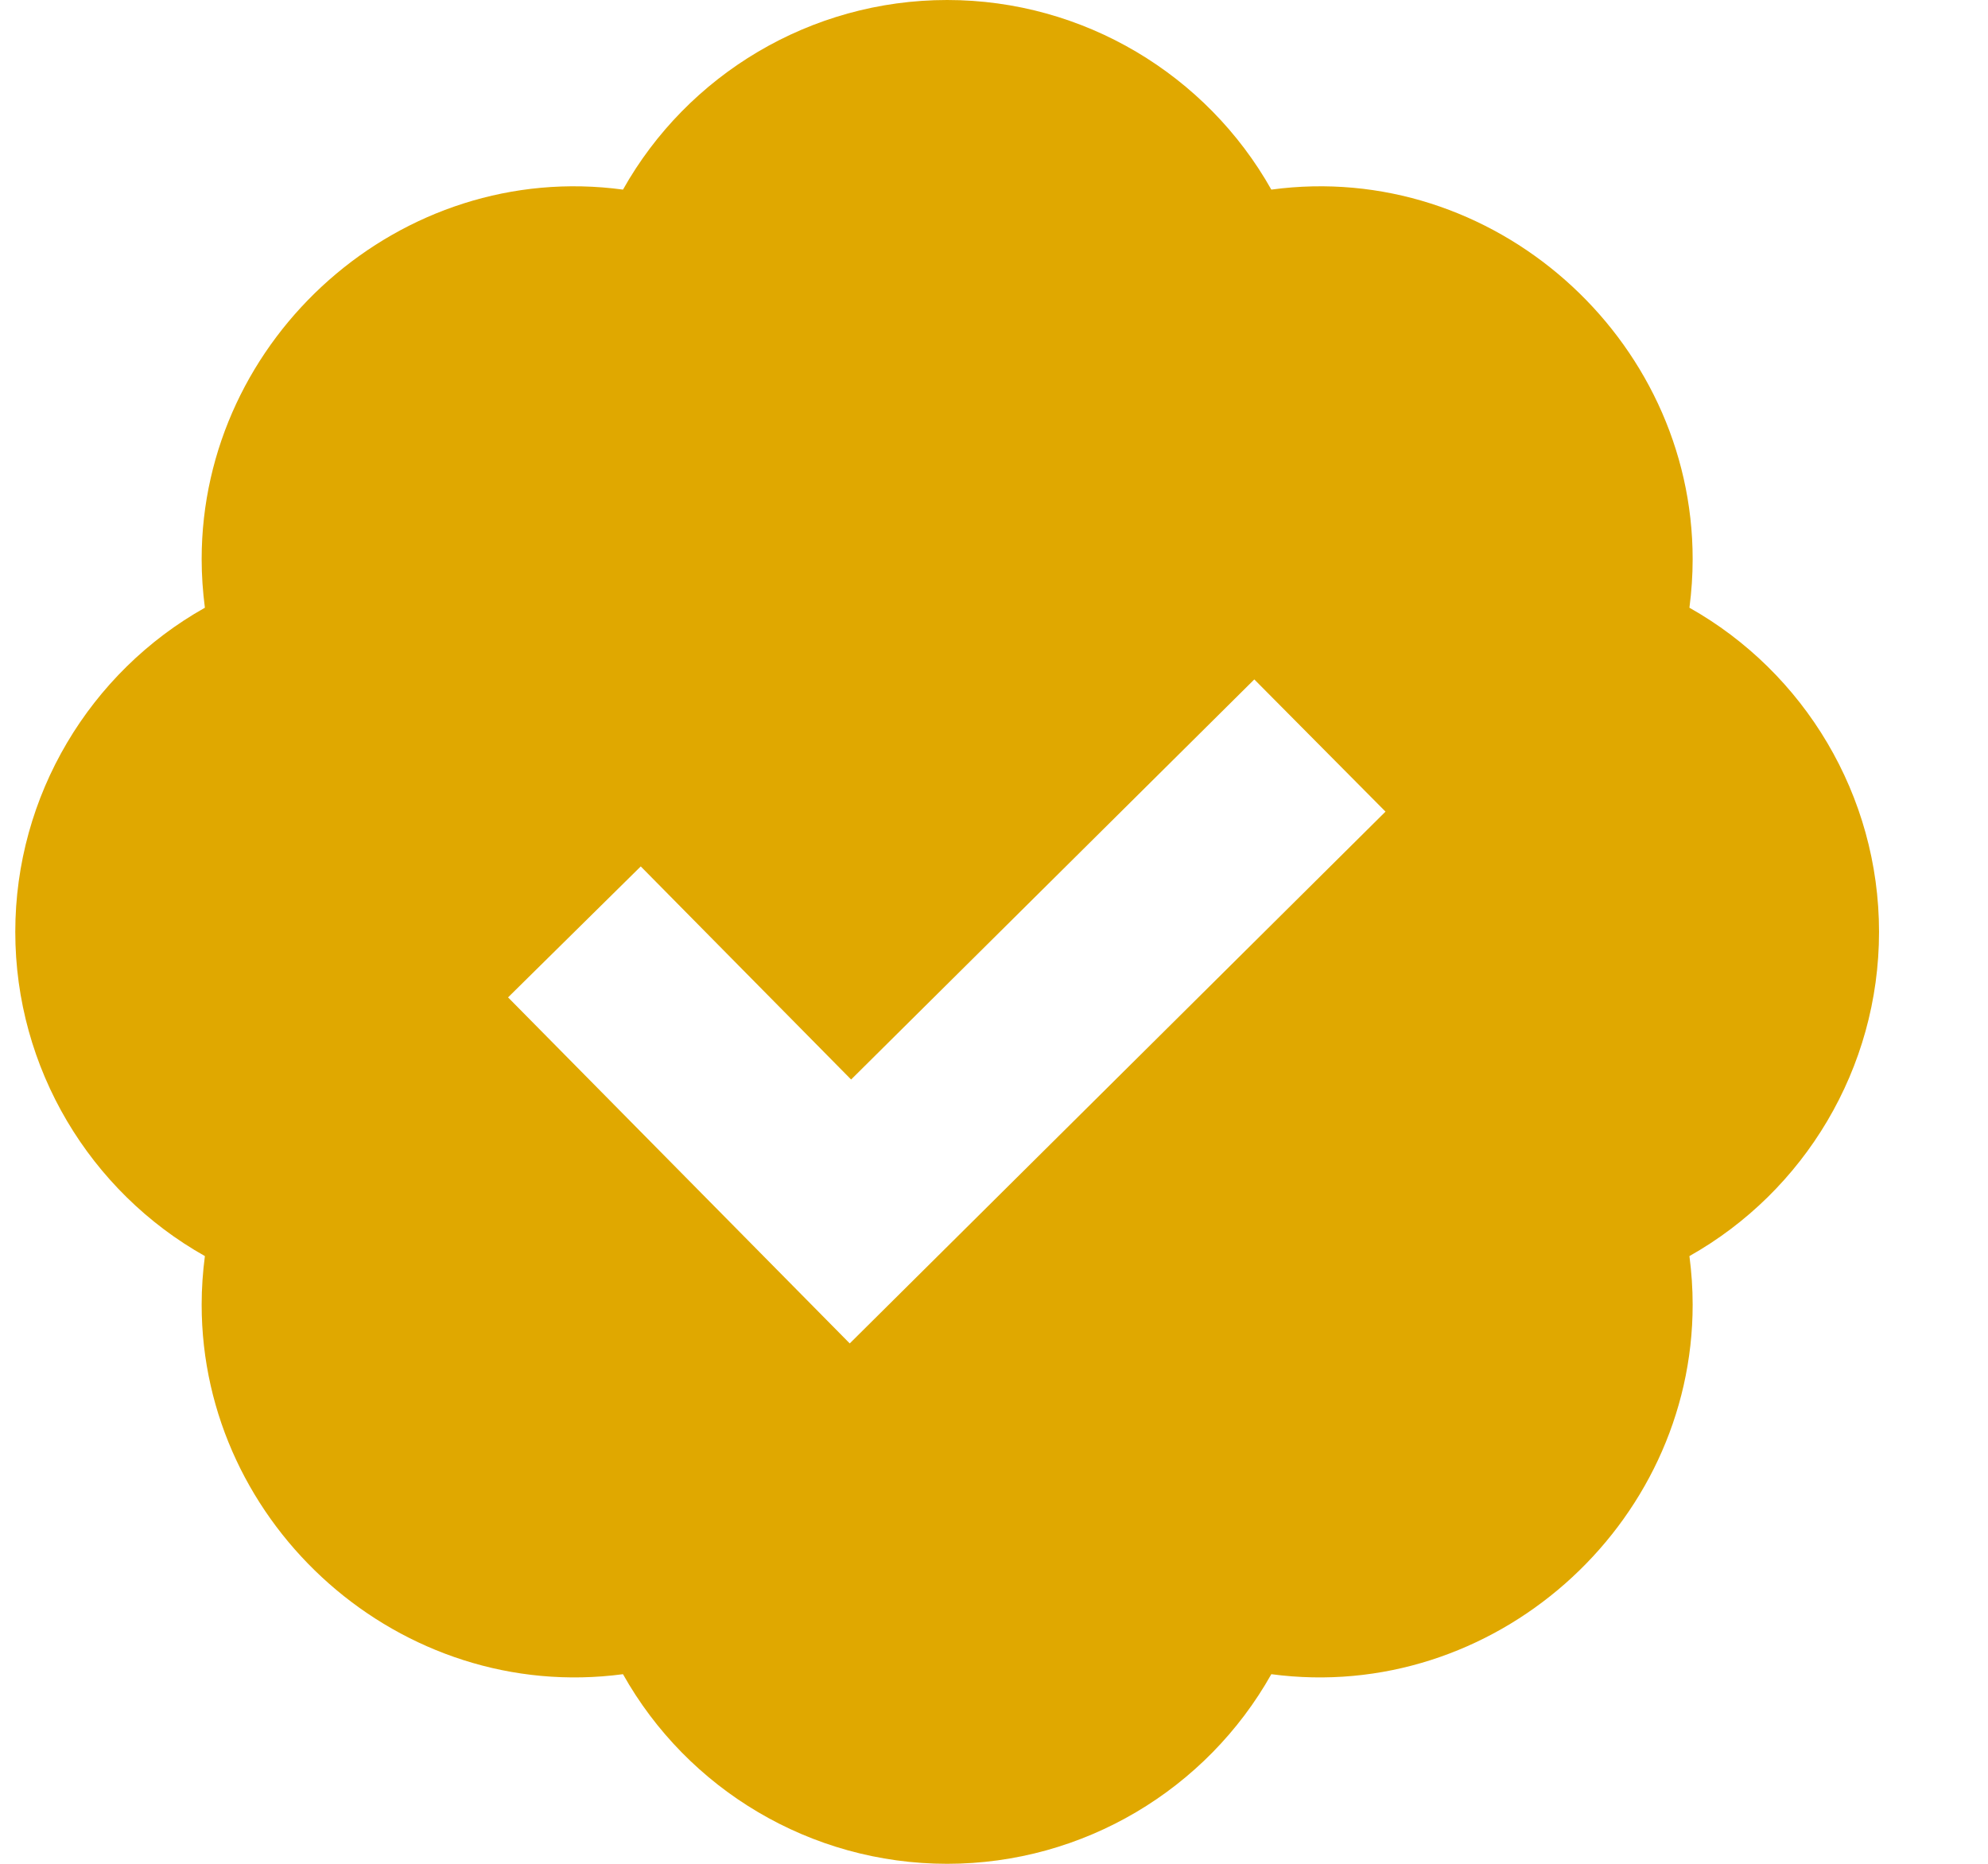 <svg width="16" height="15" viewBox="0 0 16 15" fill="none" xmlns="http://www.w3.org/2000/svg">
<path d="M13.597 4.891C13.614 4.76 13.623 4.63 13.623 4.5C13.623 2.716 12.016 1.284 10.232 1.526C9.712 0.602 8.722 0 7.623 0C6.523 0 5.533 0.602 5.014 1.526C3.226 1.284 1.623 2.716 1.623 4.5C1.623 4.63 1.632 4.76 1.649 4.891C0.724 5.411 0.123 6.401 0.123 7.5C0.123 8.599 0.724 9.589 1.649 10.109C1.632 10.239 1.623 10.369 1.623 10.5C1.623 12.284 3.226 13.712 5.014 13.474C5.533 14.399 6.523 15 7.623 15C8.722 15 9.712 14.399 10.232 13.474C12.016 13.712 13.623 12.284 13.623 10.5C13.623 10.37 13.614 10.24 13.597 10.109C14.521 9.589 15.123 8.599 15.123 7.5C15.123 6.401 14.521 5.411 13.597 4.891ZM6.839 10.812L4.089 8.027L5.157 6.973L6.85 8.688L10.095 5.468L11.151 6.532L6.839 10.812Z" fill="#E0A800"/>
</svg>
